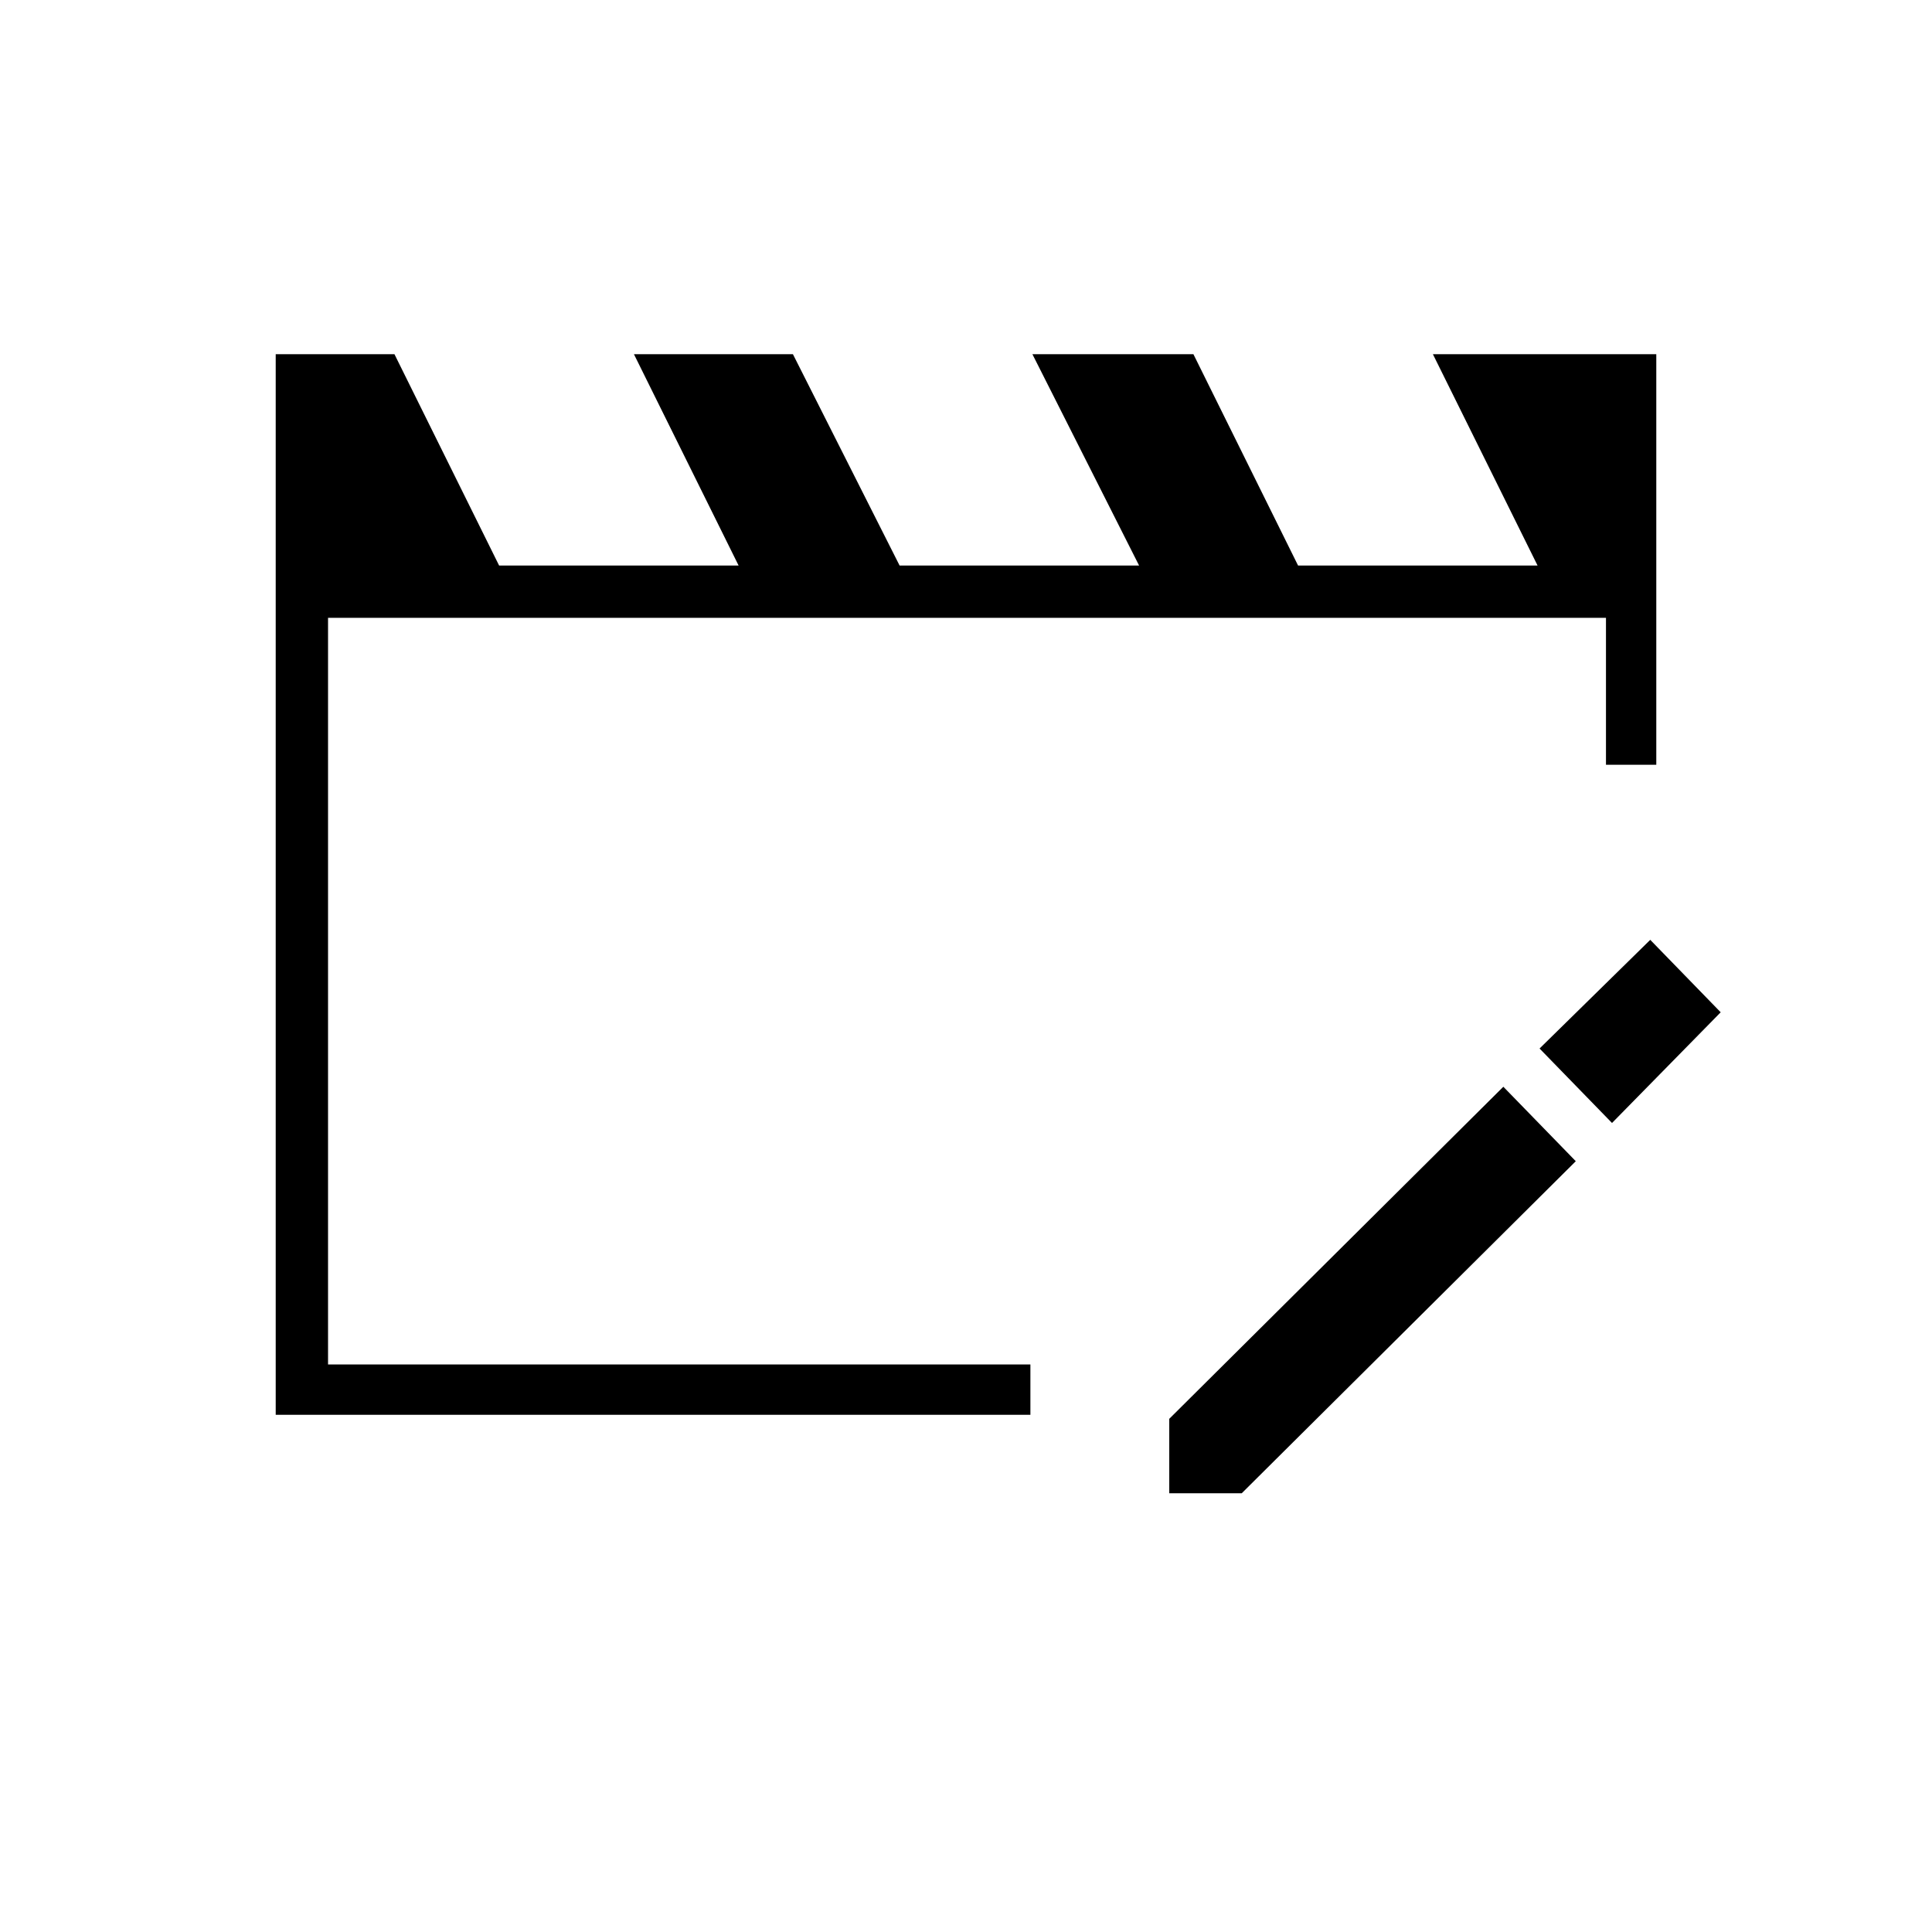 <svg xmlns="http://www.w3.org/2000/svg" height="24" width="24"><path d="M3.425 17.575V4.4H4.9l1.3 2.625h2.975L7.875 4.4H9.85l1.325 2.625h2.975L12.825 4.4h2l1.3 2.625H19.1L17.8 4.4h2.775v5.1h-.625V7.675H4.075v9.275H12.8v.625Zm15.25-4.075.9.925-4.15 4.125h-.9v-.925Zm1.35.45-.9-.925 1.375-1.35.875.9Z"/></svg>